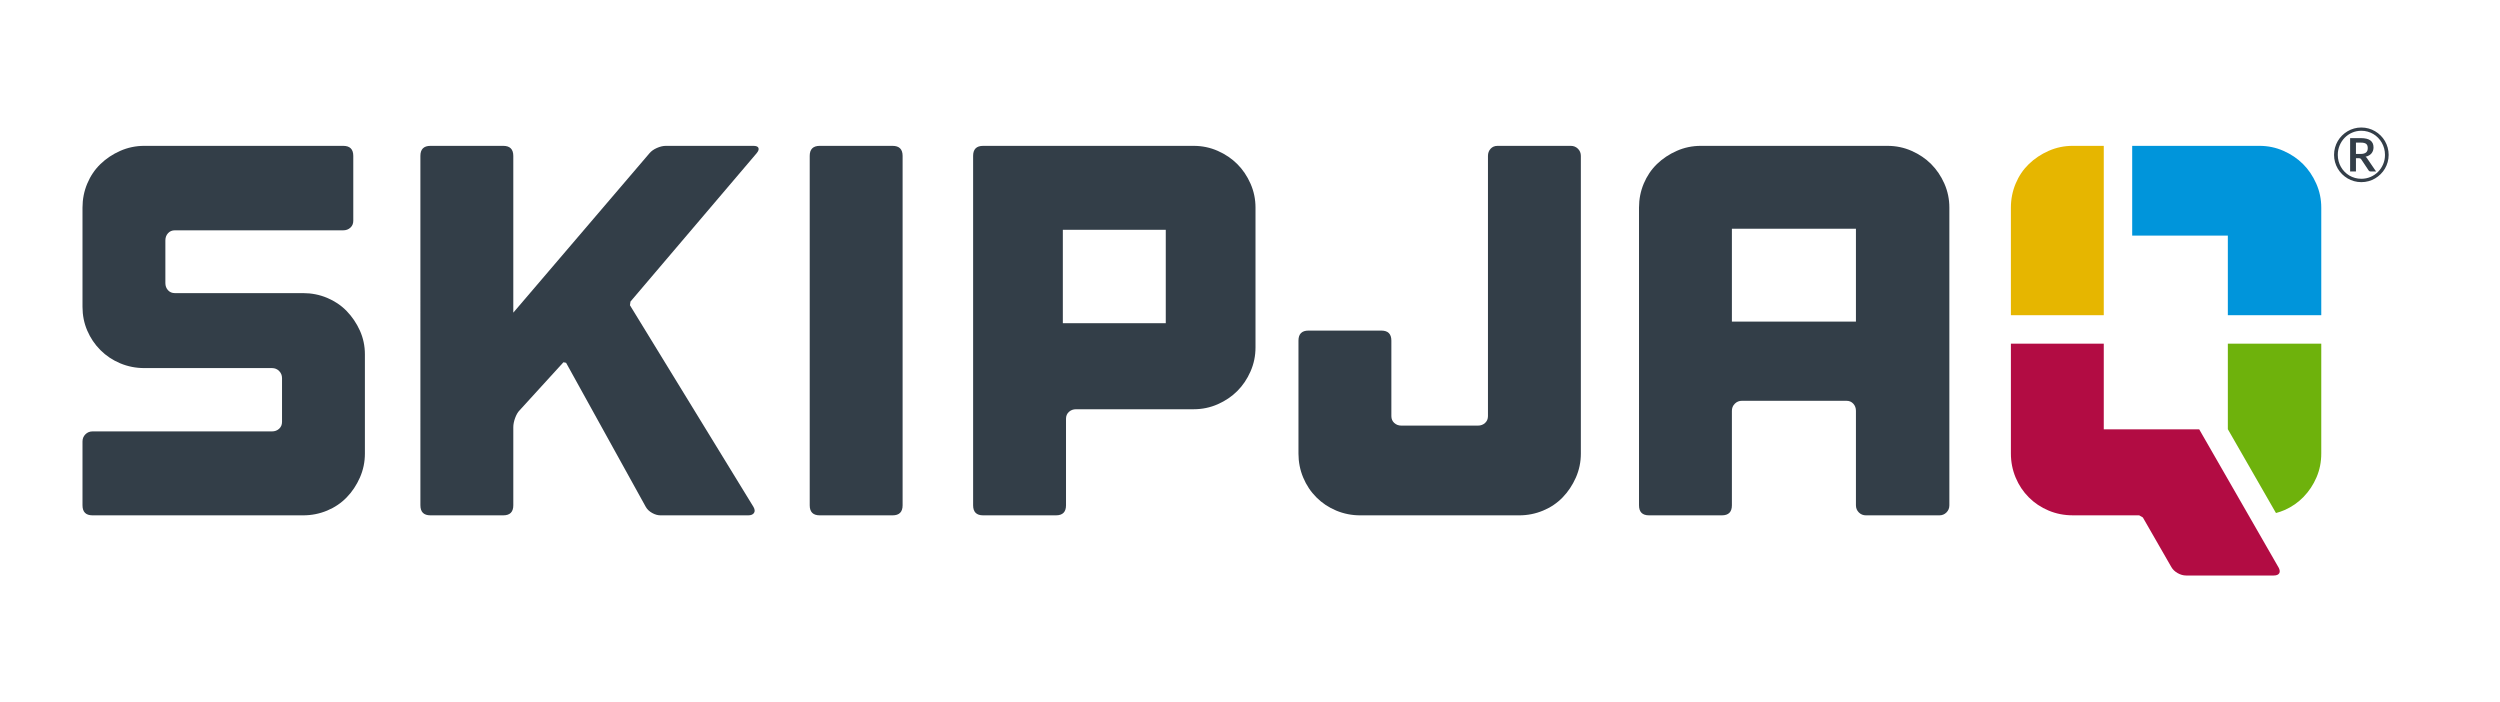 <?xml version="1.0" encoding="UTF-8" standalone="no"?>
<!-- Created with Inkscape (http://www.inkscape.org/) -->

<svg
   xmlns:dc="http://purl.org/dc/elements/1.1/"
   xmlns:cc="http://creativecommons.org/ns#"
   xmlns:rdf="http://www.w3.org/1999/02/22-rdf-syntax-ns#"
   xmlns:svg="http://www.w3.org/2000/svg"
   xmlns="http://www.w3.org/2000/svg"
   xmlns:sodipodi="http://sodipodi.sourceforge.net/DTD/sodipodi-0.dtd"
   xmlns:inkscape="http://www.inkscape.org/namespaces/inkscape"
   version="1.1"
   id="svg2"
   xml:space="preserve"
   width="613.493"
   height="172.384"
   viewBox="0 0 613.493 172.384"
   sodipodi:docname="skipjaq_logo.svg"
   inkscape:version="0.92.1 r15371"
   inkscape:export-filename="/home/cgfrost/Downloads/logo/skipjaq_logo.png"
   inkscape:export-xdpi="96"
   inkscape:export-ydpi="96"><defs
     id="defs6"><clipPath
       clipPathUnits="userSpaceOnUse"
       id="clipPath18"><path
         d="M 0,129.288 H 460.12 V 0 H 0 Z"
         id="path16"
         inkscape:connector-curvature="0" /></clipPath></defs><sodipodi:namedview
     pagecolor="#ffffff"
     bordercolor="#666666"
     borderopacity="1"
     objecttolerance="10"
     gridtolerance="10"
     guidetolerance="10"
     inkscape:pageopacity="0"
     inkscape:pageshadow="2"
     inkscape:window-width="1583"
     inkscape:window-height="966"
     id="namedview4"
     showgrid="false"
     inkscape:zoom="2.0016517"
     inkscape:cx="283.64273"
     inkscape:cy="111.77644"
     inkscape:window-x="10"
     inkscape:window-y="34"
     inkscape:window-maximized="0"
     inkscape:current-layer="g10" /><g
     id="g10"
     inkscape:groupmode="layer"
     inkscape:label="skipjaq_logo_r_rgb_02"
     transform="matrix(1.333,0,0,-1.333,0,172.384)"><g
       id="g20"
       transform="translate(60.227,74.483)"
       style="fill:#333e48;fill-opacity:1"><path
         d="m 0,0 c 1.392,-0.584 2.59,-1.392 3.596,-2.429 1.003,-1.037 1.811,-2.233 2.429,-3.593 0.613,-1.362 0.923,-2.82 0.923,-4.374 v -18.269 c 0,-1.556 -0.31,-3.027 -0.923,-4.422 -0.618,-1.392 -1.426,-2.609 -2.429,-3.64 -1.006,-1.04 -2.204,-1.849 -3.596,-2.431 -1.394,-0.583 -2.867,-0.876 -4.421,-0.876 h -38.77 c -1.233,0 -1.848,0.613 -1.848,1.849 v 11.755 c 0,0.516 0.179,0.956 0.535,1.311 0.355,0.356 0.791,0.538 1.313,0.538 h 33.037 c 0.517,0 0.954,0.16 1.311,0.485 0.355,0.324 0.535,0.742 0.535,1.262 v 8.065 c 0,0.516 -0.18,0.954 -0.535,1.311 -0.357,0.356 -0.794,0.534 -1.311,0.534 H -33.67 c -1.555,0 -3.028,0.293 -4.422,0.875 -1.393,0.582 -2.606,1.394 -3.642,2.429 -1.038,1.036 -1.846,2.236 -2.43,3.598 -0.584,1.36 -0.875,2.815 -0.875,4.37 v 18.268 c 0,1.555 0.291,3.028 0.875,4.421 0.584,1.393 1.392,2.59 2.43,3.596 1.036,1.004 2.249,1.813 3.642,2.429 1.394,0.615 2.867,0.923 4.422,0.923 H 2.963 c 1.23,0 1.847,-0.617 1.847,-1.845 V 14.187 c 0,-0.52 -0.179,-0.94 -0.535,-1.263 C 3.919,12.599 3.481,12.438 2.963,12.438 h -30.997 c -0.519,0 -0.94,-0.18 -1.263,-0.534 -0.325,-0.358 -0.486,-0.795 -0.486,-1.313 V 2.722 c 0,-0.52 0.161,-0.958 0.486,-1.313 0.323,-0.356 0.744,-0.533 1.263,-0.533 H -4.421 C -2.867,0.876 -1.394,0.584 0,0"
         style="fill:#333e48;fill-opacity:1;fill-rule:nonzero;stroke:none"
         id="path22"
         inkscape:connector-curvature="0" /></g><g
       id="g24"
       transform="translate(116.066,73.803)"
       style="fill:#333e48;fill-opacity:1"><path
         d="m 0,0 -0.096,-0.68 22.738,-37.119 c 0.258,-0.453 0.291,-0.826 0.097,-1.115 -0.195,-0.293 -0.552,-0.44 -1.068,-0.44 H 5.54 c -0.519,0 -1.038,0.147 -1.555,0.44 -0.52,0.289 -0.909,0.662 -1.166,1.115 l -14.672,26.528 -0.487,0.098 -8.065,-8.843 c -0.325,-0.325 -0.599,-0.796 -0.827,-1.409 -0.226,-0.618 -0.339,-1.183 -0.339,-1.703 v -14.377 c 0,-1.236 -0.617,-1.849 -1.846,-1.849 h -13.409 c -1.231,0 -1.848,0.613 -1.848,1.849 V 26.82 c 0,1.228 0.617,1.845 1.848,1.845 h 13.409 c 1.229,0 1.846,-0.617 1.846,-1.845 V -2.041 L 3.5,27.305 c 0.322,0.388 0.777,0.712 1.36,0.971 0.582,0.259 1.132,0.389 1.651,0.389 h 16.131 c 0.518,0 0.825,-0.13 0.922,-0.389 0.098,-0.259 -0.016,-0.583 -0.34,-0.971 z"
         style="fill:#333e48;fill-opacity:1;fill-rule:nonzero;stroke:none"
         id="path26"
         inkscape:connector-curvature="0" /></g><g
       id="g28"
       transform="translate(166.165,36.298)"
       style="fill:#333e48;fill-opacity:1"><path
         d="m 0,0 c 0,-1.235 -0.617,-1.849 -1.847,-1.849 h -13.408 c -1.231,0 -1.847,0.614 -1.847,1.849 v 64.325 c 0,1.229 0.616,1.845 1.847,1.845 H -1.847 C -0.617,66.17 0,65.554 0,64.325 Z"
         style="fill:#333e48;fill-opacity:1;fill-rule:nonzero;stroke:none"
         id="path30"
         inkscape:connector-curvature="0" /></g><path
       d="M 214.611,87.02 H 195.662 V 69.821 h 18.949 z m 5.15,15.448 c 1.553,0 3.026,-0.307 4.422,-0.923 1.391,-0.615 2.589,-1.424 3.595,-2.429 1.005,-1.005 1.814,-2.203 2.429,-3.595 0.616,-1.393 0.923,-2.867 0.923,-4.421 V 65.35 c 0,-1.555 -0.307,-3.029 -0.923,-4.422 -0.615,-1.396 -1.424,-2.591 -2.429,-3.596 -1.006,-1.004 -2.204,-1.813 -3.595,-2.428 -1.396,-0.616 -2.869,-0.922 -4.422,-0.922 h -21.668 c -0.52,0 -0.959,-0.164 -1.313,-0.488 -0.357,-0.325 -0.534,-0.743 -0.534,-1.263 V 36.298 c 0,-1.235 -0.617,-1.849 -1.846,-1.849 h -13.41 c -1.231,0 -1.845,0.614 -1.845,1.849 v 64.325 c 0,1.229 0.614,1.845 1.845,1.845 z"
       style="fill:#333e48;fill-opacity:1;fill-rule:nonzero;stroke:none"
       id="path32"
       inkscape:connector-curvature="0" /><g
       id="g34"
       transform="translate(290.493,101.935)"
       style="fill:#333e48;fill-opacity:1"><path
         d="m 0,0 c 0.355,-0.358 0.533,-0.796 0.533,-1.312 v -54.805 c 0,-1.556 -0.309,-3.027 -0.922,-4.422 -0.618,-1.391 -1.429,-2.609 -2.429,-3.64 -1.004,-1.04 -2.204,-1.849 -3.597,-2.431 -1.394,-0.583 -2.867,-0.876 -4.42,-0.876 h -29.249 c -1.555,0 -3.029,0.293 -4.422,0.876 -1.391,0.582 -2.609,1.391 -3.642,2.431 -1.038,1.031 -1.847,2.249 -2.429,3.64 -0.585,1.395 -0.876,2.866 -0.876,4.422 v 20.794 c 0,1.231 0.614,1.849 1.845,1.849 h 13.413 c 1.226,0 1.844,-0.618 1.844,-1.849 v -13.896 c 0,-0.516 0.178,-0.938 0.534,-1.263 0.355,-0.324 0.795,-0.484 1.311,-0.484 h 14.091 c 0.517,0 0.955,0.16 1.313,0.484 0.353,0.325 0.533,0.747 0.533,1.263 v 47.907 c 0,0.516 0.16,0.954 0.485,1.312 0.324,0.354 0.746,0.533 1.262,0.533 H -1.311 C -0.796,0.533 -0.36,0.354 0,0"
         style="fill:#333e48;fill-opacity:1;fill-rule:nonzero;stroke:none"
         id="path36"
         inkscape:connector-curvature="0" /></g><path
       d="M 341.666,87.214 H 318.831 V 70.111 h 22.835 z m 5.831,15.254 c 1.555,0 3.027,-0.307 4.422,-0.923 1.391,-0.615 2.591,-1.424 3.595,-2.429 1.003,-1.005 1.814,-2.203 2.432,-3.595 0.613,-1.393 0.92,-2.867 0.92,-4.421 V 36.298 c 0,-0.52 -0.178,-0.96 -0.534,-1.315 -0.355,-0.356 -0.795,-0.534 -1.311,-0.534 h -13.506 c -0.52,0 -0.958,0.178 -1.314,0.534 -0.357,0.355 -0.535,0.795 -0.535,1.315 v 17.391 c 0,0.516 -0.16,0.955 -0.485,1.312 -0.324,0.356 -0.744,0.536 -1.262,0.536 h -19.242 c -0.518,0 -0.953,-0.18 -1.309,-0.536 -0.36,-0.357 -0.537,-0.796 -0.537,-1.312 V 36.298 c 0,-1.235 -0.616,-1.849 -1.845,-1.849 h -13.409 c -1.231,0 -1.846,0.614 -1.846,1.849 V 91.1 c 0,1.554 0.291,3.028 0.873,4.421 0.587,1.392 1.396,2.59 2.429,3.595 1.038,1.005 2.251,1.814 3.647,2.429 1.391,0.616 2.866,0.923 4.417,0.923 z"
       style="fill:#333e48;fill-opacity:1;fill-rule:nonzero;stroke:none"
       id="path38"
       inkscape:connector-curvature="0" /><g
       id="g40"
       transform="translate(404.856,50.289)"
       style="fill:#b20c43;fill-opacity:1;stroke:none"><path
         d="m 0,0 h -12.333 -5.227 -0.004 V 15.768 H -34.662 V -4.471 c 0,-1.551 0.294,-3.027 0.876,-4.422 0.582,-1.392 1.391,-2.605 2.428,-3.64 1.036,-1.04 2.252,-1.849 3.643,-2.431 1.393,-0.583 2.866,-0.871 4.422,-0.871 h 12.244 l 0.68,-0.392 5.249,-9.137 c 0.256,-0.449 0.644,-0.822 1.164,-1.116 0.52,-0.289 1.034,-0.435 1.556,-0.435 h 16.129 c 0.52,0 0.858,0.146 1.022,0.435 0.138,0.254 0.089,0.578 -0.085,0.951 z"
         style="fill:#b20c43;fill-opacity:1;fill-rule:nonzero;stroke:none"
         id="path42"
         inkscape:connector-curvature="0" /></g><g
       id="g44"
       transform="translate(410.132,66.057)"
       style="fill:#6eb20c;fill-opacity:1"><path
         d="m 0,0 v -15.75 l 8.862,-15.431 c 0.542,0.151 1.076,0.32 1.582,0.547 1.329,0.582 2.493,1.391 3.503,2.431 0.999,1.031 1.795,2.231 2.377,3.595 0.584,1.356 0.876,2.818 0.876,4.369 L 17.2,0 Z"
         style="fill:#6eb20c;fill-opacity:1;fill-rule:nonzero;stroke:none"
         id="path46"
         inkscape:connector-curvature="0" /></g><g
       id="g48"
       transform="translate(387.292,71.289)"
       style="fill:#e6b600;fill-opacity:1"><path
         d="m 0,0 v 31.181 h -5.729 c -1.556,0 -3.029,-0.308 -4.422,-0.925 -1.391,-0.615 -2.607,-1.424 -3.642,-2.429 -1.038,-1.004 -1.847,-2.203 -2.429,-3.595 -0.582,-1.393 -0.876,-2.867 -0.876,-4.42 V 0 Z"
         style="fill:#e6b600;fill-opacity:1;fill-rule:nonzero;stroke:none"
         id="path50"
         inkscape:connector-curvature="0" /></g><g
       id="g52"
       transform="translate(410.132,71.289)"
       style="fill:#0095db;fill-opacity:1"><path
         d="m 0,0 h 17.2 v 19.812 c 0,1.553 -0.307,3.027 -0.925,4.42 -0.618,1.392 -1.426,2.591 -2.429,3.595 -1.004,1.005 -2.202,1.814 -3.593,2.429 -1.395,0.617 -2.866,0.925 -4.422,0.925 h -23.44 V 14.662 H 0 Z"
         style="fill:#0095db;fill-opacity:1;fill-rule:nonzero;stroke:none"
         id="path54"
         inkscape:connector-curvature="0" /></g><g
       id="g56"
       transform="translate(433.716,100.976)"
       style="fill:#333e48;fill-opacity:1"><path
         d="M 0,0 H 0.798 C 1.05,0 1.265,0.024 1.441,0.072 1.618,0.12 1.76,0.189 1.868,0.281 1.975,0.373 2.053,0.486 2.102,0.619 2.15,0.751 2.174,0.905 2.174,1.079 2.174,1.25 2.152,1.398 2.108,1.527 2.065,1.655 1.994,1.76 1.896,1.843 1.797,1.926 1.667,1.987 1.507,2.029 1.346,2.07 1.147,2.09 0.908,2.09 H 0 Z M 0,-0.785 V -3.22 h -1.073 v 6.137 h 1.981 c 0.789,0 1.374,-0.144 1.755,-0.43 C 3.043,2.2 3.234,1.777 3.234,1.217 3.234,0.786 3.11,0.419 2.865,0.116 2.62,-0.186 2.254,-0.395 1.768,-0.509 1.846,-0.555 1.914,-0.612 1.971,-0.682 2.029,-0.75 2.083,-0.831 2.133,-0.923 L 3.702,-3.22 H 2.683 c -0.151,0 -0.263,0.057 -0.337,0.172 l -1.383,2.077 c -0.041,0.06 -0.091,0.105 -0.148,0.138 -0.057,0.032 -0.145,0.048 -0.264,0.048 z m -3.343,0.619 c 0,-0.408 0.05,-0.8 0.151,-1.176 0.101,-0.376 0.245,-0.728 0.433,-1.056 0.188,-0.328 0.413,-0.625 0.675,-0.89 0.261,-0.267 0.552,-0.495 0.874,-0.686 0.32,-0.19 0.667,-0.337 1.039,-0.44 0.37,-0.103 0.758,-0.154 1.162,-0.154 0.606,0 1.172,0.114 1.703,0.343 0.53,0.23 0.99,0.542 1.382,0.94 0.393,0.396 0.702,0.862 0.929,1.396 0.227,0.534 0.34,1.109 0.34,1.723 0,0.409 -0.051,0.803 -0.154,1.184 C 5.088,1.398 4.942,1.752 4.754,2.08 4.566,2.408 4.34,2.707 4.076,2.978 3.813,3.249 3.52,3.479 3.199,3.669 2.878,3.86 2.53,4.007 2.156,4.114 1.783,4.219 1.394,4.272 0.991,4.272 0.385,4.272 -0.181,4.155 -0.709,3.924 -1.236,3.693 -1.694,3.376 -2.084,2.975 -2.474,2.573 -2.781,2.104 -3.006,1.564 -3.23,1.026 -3.343,0.449 -3.343,-0.166 m -0.688,0 c 0,0.464 0.06,0.909 0.179,1.338 0.119,0.429 0.288,0.83 0.505,1.204 0.219,0.374 0.481,0.713 0.789,1.019 0.306,0.304 0.646,0.568 1.017,0.787 0.372,0.221 0.771,0.39 1.197,0.509 0.427,0.119 0.871,0.18 1.335,0.18 C 1.454,4.871 1.9,4.81 2.329,4.691 2.758,4.572 3.158,4.403 3.529,4.182 3.901,3.963 4.24,3.699 4.547,3.395 4.855,3.089 5.117,2.75 5.335,2.376 5.552,2.002 5.722,1.601 5.84,1.172 5.96,0.743 6.019,0.298 6.019,-0.166 6.019,-0.625 5.96,-1.068 5.84,-1.497 5.722,-1.926 5.552,-2.326 5.335,-2.697 5.117,-3.069 4.855,-3.407 4.547,-3.712 4.24,-4.017 3.901,-4.279 3.529,-4.5 3.158,-4.719 2.758,-4.89 2.329,-5.008 1.9,-5.128 1.454,-5.187 0.991,-5.187 c -0.464,0 -0.908,0.059 -1.335,0.179 -0.426,0.118 -0.825,0.289 -1.197,0.508 -0.371,0.221 -0.711,0.483 -1.017,0.788 -0.308,0.305 -0.57,0.643 -0.789,1.015 -0.217,0.371 -0.386,0.77 -0.505,1.197 -0.119,0.426 -0.179,0.871 -0.179,1.334"
         style="fill:#333e48;fill-opacity:1;fill-rule:nonzero;stroke:none"
         id="path58"
         inkscape:connector-curvature="0" /></g></g></svg>